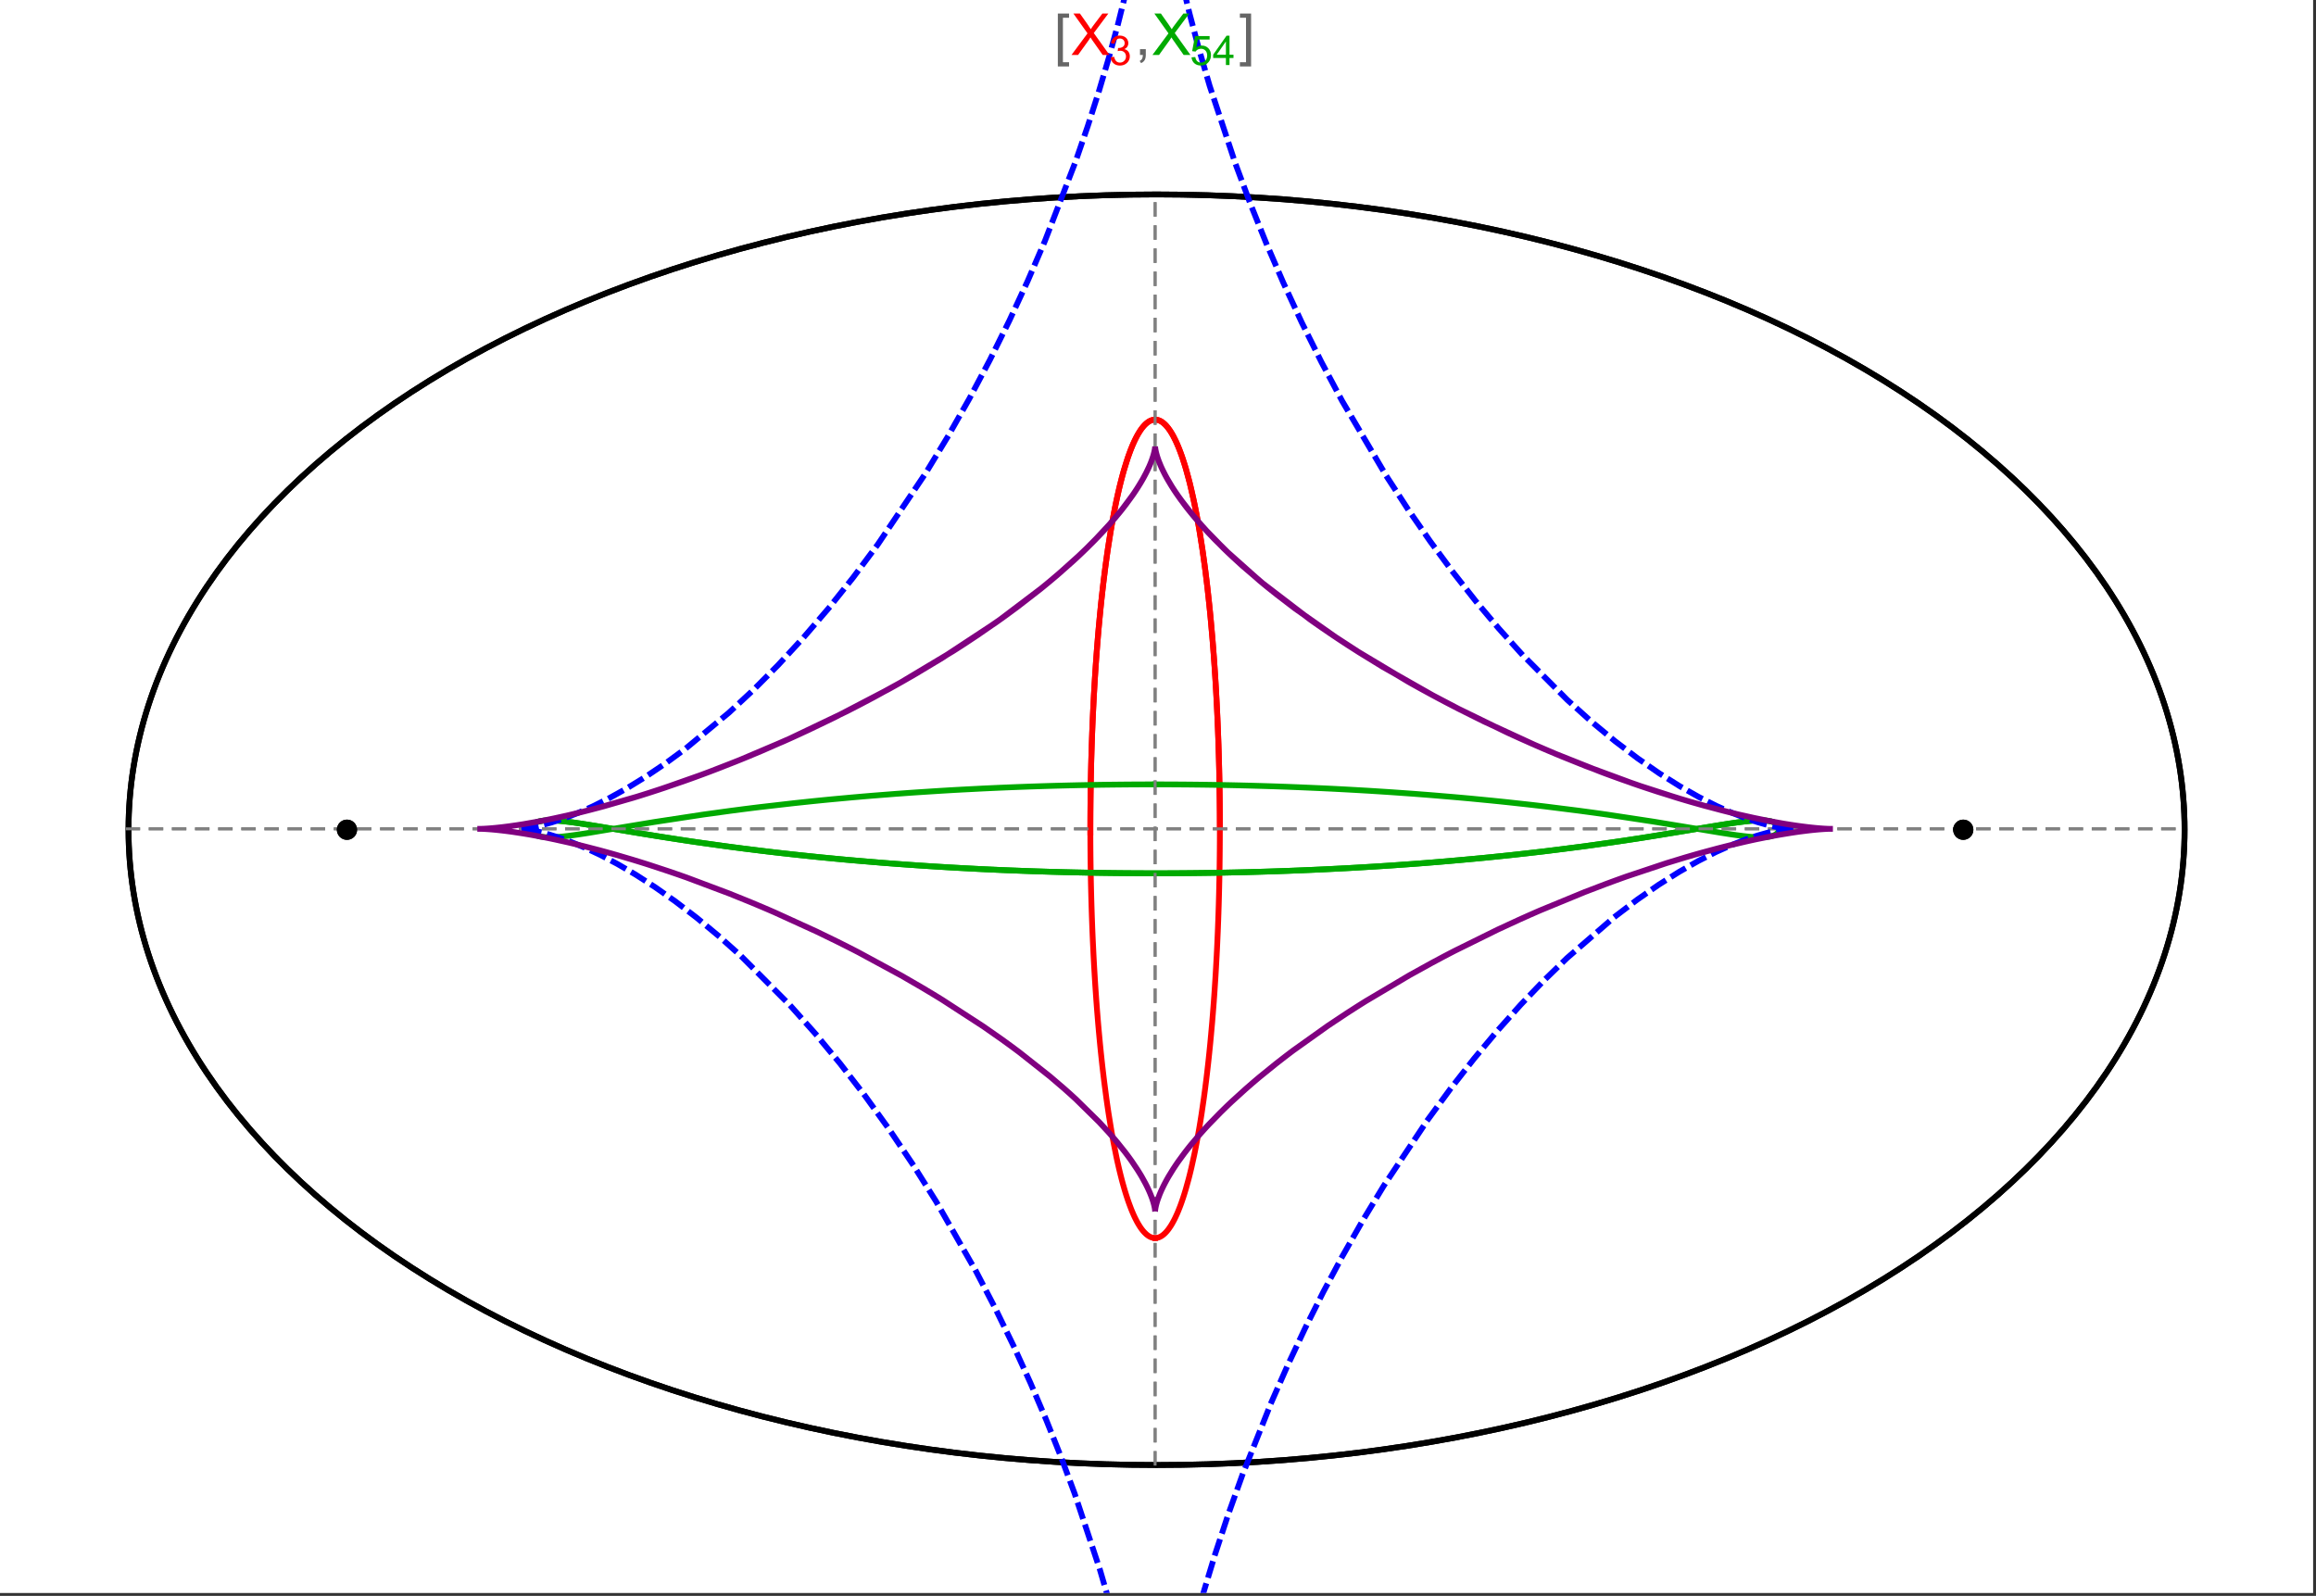 <?xml version="1.0" encoding="UTF-8"?>
<svg xmlns="http://www.w3.org/2000/svg" xmlns:xlink="http://www.w3.org/1999/xlink" width="801pt" height="552pt" viewBox="0 0 801 552" version="1.1">
<rect x="0" y="0" width="801" height="552" fill="#333333" stroke="none"/>
<defs>
<g>
<symbol overflow="visible" id="glyph0-0">
<path style="stroke:none;" d="M 1.25 0 L 1.25 -15.996 L 8.75 -15.996 L 8.75 0 Z M 2.5 -1.25 L 7.5 -1.25 L 7.5 -14.746 L 2.5 -14.746 Z "/>
</symbol>
<symbol overflow="visible" id="glyph0-1">
<path style="stroke:none;" d="M 5.242 3.984 L 1.359 3.984 L 1.359 -14.316 L 5.242 -14.316 L 5.242 -12.859 L 3.117 -12.859 L 3.117 2.52 L 5.242 2.52 Z "/>
</symbol>
<symbol overflow="visible" id="glyph0-2">
<path style="stroke:none;" d="M 4.199 3.984 L 0.32 3.984 L 0.32 2.52 L 2.441 2.52 L 2.441 -12.859 L 0.32 -12.859 L 0.32 -14.316 L 4.199 -14.316 Z "/>
</symbol>
<symbol overflow="visible" id="glyph1-0">
<path style="stroke:none;" d="M 2.5 0 L 2.5 -12.5 L 12.5 -12.5 L 12.5 0 Z M 2.812 -0.312 L 12.188 -0.312 L 12.188 -12.188 L 2.812 -12.188 Z "/>
</symbol>
<symbol overflow="visible" id="glyph1-1">
<path style="stroke:none;" d="M 0.086 0 L 5.625 -7.461 L 0.742 -14.316 L 3 -14.316 L 5.594 -10.645 C 6.133 -9.879 6.52 -9.293 6.75 -8.887 C 7.066 -9.406 7.441 -9.949 7.883 -10.516 L 10.762 -14.316 L 12.82 -14.316 L 7.793 -7.57 L 13.211 0 L 10.867 0 L 7.266 -5.109 C 7.062 -5.398 6.852 -5.715 6.641 -6.062 C 6.32 -5.539 6.094 -5.184 5.957 -4.992 L 2.363 0 Z "/>
</symbol>
<symbol overflow="visible" id="glyph1-2">
<path style="stroke:none;" d="M 1.777 0 L 1.777 -2 L 3.781 -2 L 3.781 0 C 3.777 0.734 3.648 1.328 3.391 1.781 C 3.129 2.234 2.715 2.582 2.148 2.832 L 1.66 2.078 C 2.027 1.914 2.301 1.676 2.48 1.363 C 2.652 1.047 2.75 0.594 2.773 0 Z "/>
</symbol>
<symbol overflow="visible" id="glyph2-0">
<path style="stroke:none;" d="M 1.773 0 L 1.773 -8.875 L 8.875 -8.875 L 8.875 0 Z M 1.996 -0.223 L 8.652 -0.223 L 8.652 -8.652 L 1.996 -8.652 Z "/>
</symbol>
<symbol overflow="visible" id="glyph2-1">
<path style="stroke:none;" d="M 0.598 -2.684 L 1.844 -2.848 C 1.984 -2.141 2.227 -1.629 2.574 -1.32 C 2.918 -1.004 3.34 -0.848 3.836 -0.852 C 4.418 -0.848 4.914 -1.051 5.32 -1.461 C 5.727 -1.867 5.93 -2.371 5.93 -2.973 C 5.93 -3.543 5.742 -4.016 5.367 -4.391 C 4.992 -4.758 4.516 -4.945 3.938 -4.949 C 3.703 -4.945 3.41 -4.898 3.059 -4.812 L 3.195 -5.906 C 3.273 -5.898 3.344 -5.895 3.398 -5.895 C 3.93 -5.895 4.406 -6.031 4.832 -6.309 C 5.254 -6.586 5.465 -7.016 5.469 -7.594 C 5.465 -8.047 5.312 -8.422 5.004 -8.727 C 4.695 -9.023 4.293 -9.176 3.805 -9.18 C 3.316 -9.176 2.914 -9.023 2.594 -8.723 C 2.27 -8.414 2.062 -7.957 1.969 -7.348 L 0.723 -7.57 C 0.871 -8.406 1.219 -9.055 1.758 -9.516 C 2.297 -9.977 2.969 -10.207 3.777 -10.207 C 4.328 -10.207 4.84 -10.086 5.309 -9.848 C 5.777 -9.609 6.133 -9.285 6.383 -8.875 C 6.625 -8.461 6.75 -8.023 6.754 -7.562 C 6.75 -7.121 6.633 -6.723 6.398 -6.363 C 6.164 -6.004 5.812 -5.715 5.352 -5.504 C 5.949 -5.363 6.418 -5.078 6.754 -4.641 C 7.086 -4.203 7.254 -3.656 7.254 -3.004 C 7.254 -2.113 6.93 -1.359 6.281 -0.746 C 5.633 -0.129 4.812 0.176 3.828 0.18 C 2.93 0.176 2.191 -0.086 1.605 -0.617 C 1.016 -1.145 0.68 -1.836 0.598 -2.684 Z "/>
</symbol>
<symbol overflow="visible" id="glyph2-2">
<path style="stroke:none;" d="M 0.59 -2.664 L 1.898 -2.773 C 1.996 -2.133 2.219 -1.652 2.574 -1.332 C 2.926 -1.008 3.355 -0.848 3.855 -0.852 C 4.457 -0.848 4.965 -1.074 5.379 -1.531 C 5.793 -1.98 6 -2.582 6.004 -3.336 C 6 -4.043 5.801 -4.605 5.402 -5.02 C 5.004 -5.43 4.48 -5.637 3.836 -5.637 C 3.43 -5.637 3.066 -5.543 2.746 -5.363 C 2.422 -5.176 2.168 -4.941 1.984 -4.652 L 0.812 -4.805 L 1.797 -10.027 L 6.852 -10.027 L 6.852 -8.832 L 2.793 -8.832 L 2.246 -6.102 C 2.852 -6.523 3.492 -6.738 4.168 -6.738 C 5.051 -6.738 5.801 -6.43 6.41 -5.816 C 7.02 -5.199 7.324 -4.41 7.328 -3.445 C 7.324 -2.523 7.055 -1.727 6.523 -1.062 C 5.867 -0.238 4.98 0.168 3.855 0.172 C 2.93 0.168 2.172 -0.086 1.59 -0.602 C 1.004 -1.117 0.672 -1.805 0.59 -2.664 Z "/>
</symbol>
<symbol overflow="visible" id="glyph2-3">
<path style="stroke:none;" d="M 4.59 0 L 4.59 -2.434 L 0.18 -2.434 L 0.18 -3.578 L 4.82 -10.164 L 5.836 -10.164 L 5.836 -3.578 L 7.211 -3.578 L 7.211 -2.434 L 5.836 -2.434 L 5.836 0 Z M 4.59 -3.578 L 4.59 -8.16 L 1.406 -3.578 Z "/>
</symbol>
</g>
<clipPath id="clip1">
  <path d="M 170 0 L 629 0 L 629 551 L 170 551 Z "/>
</clipPath>
</defs>
<g id="surface1748">
<path style="fill-rule:nonzero;fill:rgb(99.998%,99.998%,99.998%);fill-opacity:1;stroke-width:0.03;stroke-linecap:butt;stroke-linejoin:miter;stroke:rgb(99.998%,99.998%,99.998%);stroke-opacity:1;stroke-miterlimit:10;" d="M 74 564 L 874 564 L 874 13 L 74 13 Z " transform="matrix(1,0,0,1,-74,-13)"/>
<path style="fill:none;stroke-width:2;stroke-linecap:square;stroke-linejoin:miter;stroke:rgb(0%,0%,0%);stroke-opacity:1;stroke-miterlimit:3.25;" d="M 829.551 300 C 829.551 241.719 792.09 185.828 725.414 144.617 C 658.734 103.41 568.297 80.258 474 80.258 C 379.703 80.258 289.266 103.41 222.586 144.617 C 155.91 185.828 118.449 241.719 118.449 300 C 118.449 358.281 155.91 414.172 222.586 455.383 C 289.266 496.59 379.703 519.742 474 519.742 C 568.297 519.742 658.734 496.59 725.414 455.383 C 792.09 414.172 829.551 358.281 829.551 300 Z " transform="matrix(1,0,0,1,-74,-13)"/>
<path style="fill:none;stroke-width:1;stroke-linecap:square;stroke-linejoin:miter;stroke:rgb(50%,50%,50%);stroke-opacity:1;stroke-dasharray:4,4;stroke-miterlimit:3.25;" d="M 117.949 299.691 L 829.051 299.691 " transform="matrix(1,0,0,1,-74,-13)"/>
<path style="fill:none;stroke-width:1;stroke-linecap:square;stroke-linejoin:miter;stroke:rgb(50%,50%,50%);stroke-opacity:1;stroke-dasharray:4,4;stroke-miterlimit:3.25;" d="M 473.5 519.434 L 473.5 79.949 " transform="matrix(1,0,0,1,-74,-13)"/>
<path style="fill:none;stroke-width:2;stroke-linecap:square;stroke-linejoin:miter;stroke:rgb(99.998%,0%,0%);stroke-opacity:1;stroke-miterlimit:3.25;" d="M 495.895 298.445 L 495.887 296.039 L 495.883 294.84 L 495.875 293.641 L 495.863 292.438 L 495.855 291.238 L 495.844 290.043 L 495.828 288.844 L 495.797 286.453 L 495.758 284.062 L 495.734 282.871 L 495.711 281.684 L 495.66 279.309 L 495.633 278.125 L 495.602 276.941 L 495.539 274.586 L 495.469 272.234 L 495.391 269.898 L 495.352 268.734 L 495.309 267.57 L 495.223 265.258 L 495.027 260.664 L 494.918 258.391 L 494.809 256.133 L 494.566 251.664 L 494.5 250.559 L 494.438 249.457 L 494.301 247.266 L 494.016 242.941 L 493.941 241.875 L 493.863 240.809 L 493.707 238.699 L 493.383 234.543 L 492.668 226.508 L 492.566 225.449 L 492.461 224.395 L 492.25 222.316 L 491.816 218.242 L 491.703 217.246 L 491.59 216.254 L 491.359 214.297 L 490.887 210.48 L 490.766 209.547 L 490.645 208.621 L 490.395 206.797 L 489.891 203.246 L 488.84 196.562 L 488.703 195.766 L 488.566 194.98 L 488.293 193.43 L 487.738 190.441 L 487.598 189.715 L 487.457 189 L 487.172 187.594 L 486.598 184.887 L 486.453 184.23 L 486.309 183.586 L 486.016 182.324 L 485.43 179.898 L 484.234 175.477 L 484.098 174.996 L 483.957 174.523 L 483.676 173.602 L 483.109 171.844 L 482.969 171.422 L 482.828 171.008 L 482.543 170.203 L 481.977 168.68 L 481.836 168.316 L 481.691 167.961 L 481.41 167.27 L 480.84 165.973 L 480.699 165.664 L 480.559 165.363 L 480.273 164.781 L 479.711 163.699 L 479.566 163.445 L 479.426 163.199 L 479.145 162.723 L 479.004 162.496 L 478.867 162.273 L 478.586 161.848 L 478.445 161.645 L 478.305 161.449 L 478.027 161.074 L 477.473 160.395 L 477.336 160.242 L 477.195 160.09 L 476.922 159.812 L 476.785 159.68 L 476.648 159.555 L 476.375 159.32 L 476.238 159.211 L 476.102 159.109 L 475.969 159.012 L 475.832 158.918 L 475.699 158.832 L 475.562 158.754 L 475.297 158.605 L 475.164 158.543 L 475.035 158.48 L 474.902 158.43 L 474.773 158.379 L 474.645 158.336 L 474.516 158.297 L 474.387 158.262 L 474.258 158.23 L 474 158.184 L 473.871 158.168 L 473.746 158.16 L 473.617 158.152 L 473.492 158.148 L 473.363 158.152 L 473.238 158.16 L 473.113 158.172 L 472.988 158.188 L 472.863 158.207 L 472.738 158.23 L 472.613 158.262 L 472.492 158.293 L 472.367 158.332 L 472.246 158.371 L 472.121 158.418 L 472 158.469 L 471.758 158.578 L 471.637 158.641 L 471.516 158.707 L 471.277 158.852 L 471.156 158.926 L 471.039 159.008 L 470.801 159.184 L 470.684 159.273 L 470.566 159.371 L 470.332 159.574 L 470.215 159.68 L 470.102 159.789 L 469.871 160.02 L 469.418 160.523 L 469.305 160.656 L 469.191 160.793 L 468.969 161.078 L 468.527 161.684 L 468.309 162.004 L 468.094 162.34 L 467.664 163.039 L 467.551 163.234 L 467.438 163.438 L 467.211 163.848 L 466.762 164.707 L 466.652 164.93 L 466.543 165.156 L 466.324 165.613 L 465.895 166.566 L 465.785 166.812 L 465.68 167.059 L 465.469 167.562 L 465.055 168.598 L 464.254 170.785 L 464.152 171.066 L 464.055 171.352 L 463.863 171.93 L 463.48 173.109 L 462.742 175.559 L 462.648 175.871 L 462.559 176.188 L 462.383 176.824 L 462.031 178.117 L 461.355 180.777 L 461.199 181.41 L 461.047 182.051 L 460.75 183.34 L 460.168 185.969 L 460.027 186.633 L 459.887 187.305 L 459.613 188.652 L 459.082 191.395 L 459.016 191.738 L 458.953 192.086 L 458.824 192.777 L 458.574 194.176 L 458.09 197 L 457.184 202.738 L 457.125 203.129 L 457.07 203.52 L 456.953 204.309 L 456.73 205.887 L 456.301 209.055 L 455.504 215.441 L 455.457 215.84 L 455.414 216.242 L 455.32 217.043 L 455.141 218.645 L 454.797 221.852 L 454.168 228.266 L 454.129 228.656 L 454.094 229.051 L 454.023 229.836 L 453.883 231.402 L 453.621 234.535 L 453.586 234.926 L 453.492 236.098 L 453.371 237.656 L 453.141 240.766 L 453.109 241.152 L 453.027 242.312 L 452.922 243.859 L 452.719 246.938 L 452.355 253.039 L 452.336 253.395 L 452.32 253.746 L 452.281 254.453 L 452.207 255.859 L 452.066 258.66 L 452.051 259.012 L 452.035 259.359 L 452 260.055 L 451.938 261.445 L 451.82 264.211 L 451.809 264.555 L 451.793 264.898 L 451.766 265.586 L 451.715 266.953 L 451.613 269.68 L 451.605 270.016 L 451.594 270.355 L 451.57 271.031 L 451.527 272.383 L 451.449 275.062 L 451.426 275.789 L 451.41 276.508 L 451.371 277.949 L 451.363 278.305 L 451.355 278.664 L 451.336 279.379 L 451.305 280.805 L 451.297 281.16 L 451.293 281.516 L 451.277 282.227 L 451.25 283.637 L 451.246 283.992 L 451.238 284.344 L 451.227 285.043 L 451.203 286.445 L 451.195 287.141 L 451.184 287.836 L 451.176 288.531 L 451.168 289.223 L 451.164 289.57 L 451.145 291.289 L 451.141 291.977 L 451.137 292.316 L 451.133 292.66 L 451.129 293.34 L 451.125 293.684 L 451.125 294.023 L 451.121 294.699 L 451.117 295.039 L 451.117 295.379 L 451.113 295.715 L 451.113 296.391 L 451.109 296.727 L 451.109 298.023 L 451.105 298.336 L 451.105 301.133 L 451.109 301.441 L 451.109 302.672 L 451.113 302.977 L 451.113 303.59 L 451.117 303.895 L 451.117 304.199 L 451.121 304.812 L 451.121 305.113 L 451.125 305.418 L 451.129 306.023 L 451.129 306.328 L 451.133 306.629 L 451.137 307.234 L 451.145 307.836 L 451.148 308.438 L 451.16 309.633 L 451.164 309.93 L 451.168 310.23 L 451.176 310.824 L 451.191 312.008 L 451.195 312.305 L 451.199 312.598 L 451.207 313.188 L 451.227 314.359 L 451.27 316.688 L 451.273 316.969 L 451.277 317.254 L 451.289 317.82 L 451.312 318.945 L 451.367 321.18 L 451.371 321.461 L 451.379 321.738 L 451.395 322.289 L 451.422 323.395 L 451.484 325.586 L 451.492 325.855 L 451.5 326.129 L 451.516 326.672 L 451.551 327.754 L 451.621 329.898 L 451.777 334.121 L 451.789 334.402 L 451.801 334.688 L 451.871 336.375 L 451.969 338.602 L 452.18 342.977 L 452.191 343.246 L 452.207 343.516 L 452.234 344.055 L 452.293 345.125 L 452.406 347.25 L 452.656 351.418 L 452.672 351.66 L 452.684 351.898 L 452.777 353.328 L 452.902 355.215 L 453.16 358.926 L 453.18 359.156 L 453.195 359.383 L 453.23 359.84 L 453.297 360.746 L 453.434 362.547 L 453.723 366.082 L 453.742 366.316 L 453.762 366.555 L 453.801 367.023 L 453.883 367.961 L 454.047 369.816 L 454.387 373.449 L 454.41 373.672 L 454.43 373.895 L 454.473 374.34 L 454.562 375.227 L 454.738 376.98 L 455.105 380.414 L 455.152 380.828 L 455.195 381.242 L 455.289 382.062 L 455.477 383.688 L 455.859 386.867 L 456.652 392.945 L 456.676 393.117 L 456.699 393.285 L 456.75 393.629 L 456.844 394.309 L 457.039 395.652 L 457.43 398.277 L 458.242 403.289 L 458.297 403.617 L 458.352 403.941 L 458.465 404.594 L 458.691 405.871 L 459.152 408.363 L 460.094 413.07 L 460.121 413.199 L 460.148 413.332 L 460.207 413.594 L 460.316 414.113 L 460.543 415.137 L 461 417.125 L 461.027 417.25 L 461.055 417.371 L 461.113 417.613 L 461.23 418.09 L 461.461 419.035 L 461.926 420.867 L 461.957 420.988 L 461.988 421.105 L 462.055 421.348 L 462.18 421.824 L 462.438 422.758 L 462.953 424.559 L 462.988 424.668 L 463.02 424.777 L 463.086 424.992 L 463.215 425.422 L 463.477 426.266 L 464.004 427.879 L 464.035 427.973 L 464.07 428.07 L 464.133 428.262 L 464.266 428.637 L 464.527 429.371 L 465.055 430.777 L 465.086 430.863 L 465.121 430.945 L 465.184 431.117 L 465.316 431.445 L 465.582 432.094 L 466.117 433.32 L 466.148 433.391 L 466.18 433.457 L 466.242 433.594 L 466.367 433.863 L 466.621 434.387 L 467.125 435.375 L 467.25 435.609 L 467.379 435.84 L 467.633 436.285 L 468.141 437.117 L 468.211 437.227 L 468.277 437.332 L 468.418 437.539 L 468.695 437.938 L 468.766 438.031 L 468.832 438.125 L 468.973 438.309 L 469.25 438.664 L 469.285 438.703 L 469.32 438.746 L 469.531 438.992 L 469.809 439.297 L 470.371 439.844 L 470.402 439.875 L 470.438 439.902 L 470.504 439.957 L 470.633 440.066 L 470.895 440.273 L 470.93 440.297 L 470.961 440.32 L 471.027 440.367 L 471.16 440.457 L 471.422 440.621 L 471.453 440.641 L 471.488 440.66 L 471.555 440.695 L 471.684 440.766 L 471.719 440.785 L 471.75 440.801 L 471.816 440.832 L 471.949 440.891 L 471.98 440.906 L 472.016 440.922 L 472.078 440.949 L 472.211 441 L 472.246 441.012 L 472.277 441.023 L 472.344 441.043 L 472.477 441.086 L 472.539 441.102 L 472.605 441.121 L 472.668 441.137 L 472.734 441.148 L 472.797 441.164 L 472.863 441.176 L 472.895 441.18 L 472.926 441.188 L 472.992 441.195 L 473.023 441.199 L 473.059 441.207 L 473.09 441.211 L 473.121 441.211 L 473.152 441.215 L 473.188 441.219 L 473.219 441.223 L 473.25 441.223 L 473.285 441.227 L 473.316 441.227 L 473.348 441.23 L 473.445 441.23 L 473.477 441.234 L 473.5 441.234 " transform="matrix(1,0,0,1,-74,-13)"/>
<path style="fill:none;stroke-width:2;stroke-linecap:square;stroke-linejoin:miter;stroke:rgb(99.998%,0%,0%);stroke-opacity:1;stroke-miterlimit:3.25;" d="M 473.566 441.23 L 473.672 441.23 L 473.703 441.227 L 473.734 441.227 L 473.77 441.223 L 473.801 441.219 L 473.832 441.219 L 473.867 441.215 L 473.961 441.203 L 474.027 441.195 L 474.059 441.188 L 474.09 441.184 L 474.156 441.172 L 474.188 441.164 L 474.223 441.16 L 474.316 441.137 L 474.352 441.129 L 474.414 441.113 L 474.543 441.078 L 474.578 441.066 L 474.613 441.059 L 474.684 441.035 L 474.824 440.984 L 474.859 440.973 L 474.895 440.957 L 474.965 440.93 L 475.176 440.836 L 475.387 440.73 L 475.664 440.57 L 475.699 440.547 L 475.734 440.527 L 475.945 440.387 L 476.223 440.184 L 476.293 440.129 L 476.504 439.953 L 476.781 439.703 L 476.812 439.676 L 476.848 439.645 L 476.91 439.582 L 477.043 439.453 L 477.301 439.18 L 477.332 439.145 L 477.367 439.109 L 477.43 439.035 L 477.559 438.887 L 477.816 438.578 L 477.852 438.535 L 477.883 438.496 L 477.945 438.414 L 478.078 438.246 L 478.332 437.895 L 478.848 437.137 L 478.988 436.918 L 479.125 436.695 L 479.402 436.227 L 479.953 435.227 L 480.023 435.094 L 480.09 434.961 L 480.23 434.691 L 480.504 434.133 L 481.047 432.949 L 481.082 432.875 L 481.113 432.801 L 481.18 432.645 L 481.312 432.336 L 481.578 431.699 L 482.109 430.359 L 482.172 430.188 L 482.238 430.012 L 482.371 429.656 L 482.633 428.93 L 483.152 427.414 L 483.18 427.324 L 483.211 427.23 L 483.273 427.047 L 483.391 426.676 L 483.633 425.918 L 484.109 424.348 L 485.047 420.969 L 485.078 420.848 L 485.109 420.73 L 485.172 420.488 L 485.297 420 L 485.547 419.008 L 486.043 416.953 L 487.012 412.57 L 487.066 412.305 L 487.121 412.035 L 487.234 411.496 L 487.453 410.398 L 487.891 408.145 L 488.742 403.395 L 488.766 403.246 L 488.793 403.094 L 488.945 402.18 L 489.148 400.949 L 489.547 398.422 L 490.32 393.129 L 490.348 392.945 L 490.371 392.758 L 490.422 392.387 L 490.523 391.641 L 490.727 390.125 L 491.121 387.027 L 491.148 386.828 L 491.172 386.633 L 491.219 386.238 L 491.316 385.441 L 491.508 383.832 L 491.883 380.543 L 491.902 380.348 L 491.926 380.152 L 491.965 379.762 L 492.051 378.973 L 492.219 377.387 L 492.547 374.145 L 492.566 373.938 L 492.586 373.734 L 492.703 372.492 L 492.859 370.816 L 493.164 367.406 L 493.184 367.172 L 493.207 366.938 L 493.246 366.469 L 493.324 365.523 L 493.48 363.613 L 493.781 359.715 L 493.801 359.469 L 493.816 359.219 L 493.852 358.723 L 493.926 357.727 L 494.066 355.715 L 494.332 351.609 L 494.363 351.125 L 494.395 350.637 L 494.453 349.66 L 494.566 347.684 L 494.785 343.668 L 494.801 343.414 L 494.812 343.156 L 494.836 342.648 L 494.891 341.625 L 494.988 339.555 L 495.172 335.352 L 495.184 335.094 L 495.191 334.832 L 495.215 334.309 L 495.254 333.258 L 495.336 331.141 L 495.352 330.609 L 495.371 330.074 L 495.41 329 L 495.477 326.84 L 495.488 326.566 L 495.496 326.297 L 495.512 325.75 L 495.543 324.652 L 495.602 322.445 L 495.617 321.891 L 495.629 321.332 L 495.656 320.215 L 495.707 317.961 L 495.715 317.652 L 495.719 317.344 L 495.73 316.73 L 495.754 315.488 L 495.758 315.18 L 495.766 314.867 L 495.773 314.246 L 495.797 312.992 L 495.801 312.68 L 495.805 312.363 L 495.812 311.734 L 495.828 310.469 L 495.832 310.148 L 495.836 309.832 L 495.844 309.195 L 495.855 307.914 L 495.863 307.273 L 495.867 306.629 L 495.871 306.305 L 495.871 305.984 L 495.875 305.336 L 495.879 305.012 L 495.879 304.688 L 495.883 304.359 L 495.883 304.035 L 495.887 303.711 L 495.887 303.055 L 495.891 302.73 L 495.891 301.414 L 495.895 301.086 L 495.895 298.102 L 495.891 297.77 L 495.891 296.809 L 495.887 296.496 L 495.887 295.871 L 495.883 295.555 L 495.883 294.926 L 495.879 294.609 L 495.879 294.297 L 495.875 293.664 L 495.871 293.348 L 495.871 293.031 L 495.863 292.395 L 495.863 292.078 L 495.859 291.758 L 495.852 291.121 L 495.852 290.801 L 495.832 289.199 L 495.824 288.555 L 495.809 287.262 L 495.805 286.938 L 495.797 286.613 L 495.789 285.965 L 495.766 284.664 L 495.758 284.008 L 495.746 283.352 L 495.719 282.039 L 495.711 281.707 L 495.707 281.379 L 495.691 280.719 L 495.664 279.391 L 495.598 276.723 L 495.586 276.359 L 495.578 275.996 L 495.559 275.27 L 495.516 273.805 L 495.426 270.863 L 495.414 270.492 L 495.398 270.125 L 495.375 269.383 L 495.32 267.895 L 495.207 264.902 L 495.176 264.152 L 495.145 263.398 L 495.082 261.887 L 494.941 258.848 L 494.625 252.703 L 494.602 252.324 L 494.582 251.945 L 494.539 251.184 L 494.449 249.656 L 494.258 246.594 L 494.234 246.207 L 494.207 245.824 L 494.16 245.055 L 494.055 243.512 L 493.836 240.414 L 493.809 240.023 L 493.777 239.637 L 493.719 238.859 L 493.602 237.301 L 493.352 234.18 L 492.801 227.902 L 492.52 224.965 L 492.223 222.023 L 491.578 216.148 L 491.406 214.68 L 491.227 213.215 L 490.863 210.293 L 490.07 204.48 L 490.016 204.09 L 489.957 203.699 L 489.844 202.918 L 489.609 201.363 L 489.121 198.273 L 488.996 197.508 L 488.867 196.742 L 488.609 195.219 L 488.07 192.207 L 488 191.836 L 487.934 191.461 L 487.793 190.719 L 487.504 189.246 L 486.91 186.34 L 485.637 180.746 L 485.48 180.113 L 485.324 179.488 L 485.004 178.25 L 484.34 175.836 L 484.254 175.543 L 484.172 175.25 L 484 174.668 L 483.648 173.523 L 482.934 171.316 L 482.84 171.051 L 482.75 170.785 L 482.562 170.258 L 482.188 169.23 L 482.09 168.977 L 481.996 168.727 L 481.801 168.234 L 481.41 167.273 L 481.312 167.039 L 481.211 166.809 L 481.012 166.352 L 480.605 165.465 L 479.773 163.816 L 479.668 163.629 L 479.566 163.441 L 479.355 163.074 L 478.93 162.371 L 478.82 162.203 L 478.715 162.039 L 478.496 161.719 L 478.055 161.109 L 477.945 160.965 L 477.832 160.824 L 477.609 160.555 L 477.496 160.422 L 477.383 160.293 L 477.156 160.047 L 477.043 159.93 L 476.926 159.816 L 476.695 159.598 L 476.23 159.203 L 476.109 159.117 L 475.992 159.031 L 475.754 158.871 L 475.637 158.797 L 475.516 158.727 L 475.273 158.594 L 475.156 158.535 L 475.031 158.48 L 474.91 158.43 L 474.789 158.383 L 474.668 158.344 L 474.543 158.305 L 474.422 158.27 L 474.297 158.238 L 474.047 158.191 L 473.922 158.176 L 473.672 158.152 L 473.547 158.148 L 473.422 158.152 L 473.293 158.156 L 473.168 158.164 L 473.039 158.18 L 472.914 158.199 L 472.785 158.223 L 472.656 158.25 L 472.398 158.32 L 472.27 158.363 L 472.129 158.414 L 471.988 158.473 L 471.848 158.535 L 471.703 158.605 L 471.562 158.68 L 471.418 158.762 L 471.133 158.941 L 470.988 159.043 L 470.848 159.148 L 470.559 159.379 L 470.414 159.5 L 470.266 159.633 L 469.977 159.914 L 469.832 160.062 L 469.684 160.219 L 469.391 160.555 L 469.242 160.73 L 469.098 160.914 L 468.801 161.301 L 468.652 161.504 L 468.504 161.715 L 468.207 162.16 L 467.613 163.133 L 467.461 163.391 L 467.312 163.66 L 467.012 164.219 L 466.41 165.426 L 466.262 165.746 L 466.109 166.078 L 465.809 166.758 L 465.207 168.211 L 465.059 168.594 L 464.906 168.984 L 464.605 169.793 L 464.004 171.504 L 462.809 175.324 L 462.668 175.805 L 462.531 176.293 L 462.254 177.289 L 461.703 179.375 L 461.566 179.918 L 461.43 180.465 L 461.16 181.582 L 460.617 183.91 L 460.484 184.508 L 460.352 185.117 L 460.086 186.355 L 459.559 188.926 L 458.527 194.43 L 458.402 195.152 L 458.277 195.883 L 458.027 197.363 L 457.539 200.418 L 457.418 201.199 L 457.297 201.988 L 457.059 203.59 L 456.594 206.879 L 456.477 207.719 L 456.363 208.566 L 456.141 210.285 L 455.699 213.801 L 454.867 221.168 L 454.758 222.23 L 454.648 223.301 L 454.434 225.465 L 454.02 229.883 L 453.918 231.008 L 453.82 232.141 L 453.629 234.426 L 453.262 239.078 L 453.176 240.258 L 453.09 241.445 L 452.922 243.84 L 452.609 248.703 L 452.535 249.93 L 452.465 251.168 L 452.324 253.656 L 452.066 258.691 L 452.008 259.965 L 451.949 261.242 L 451.836 263.805 L 451.785 265.094 L 451.734 266.391 L 451.641 268.988 L 451.594 270.293 L 451.551 271.598 L 451.473 274.227 L 451.434 275.543 L 451.398 276.863 L 451.336 279.512 L 451.305 280.84 L 451.277 282.168 L 451.254 283.5 L 451.207 286.172 L 451.188 287.508 L 451.156 290.188 L 451.145 291.531 L 451.133 292.871 L 451.121 294.215 L 451.117 295.559 L 451.109 296.902 L 451.105 298.25 L 451.105 300.938 " transform="matrix(1,0,0,1,-74,-13)"/>
<path style="fill:none;stroke-width:2;stroke-linecap:square;stroke-linejoin:miter;stroke:rgb(0%,66.666%,0%);stroke-opacity:1;stroke-miterlimit:3.25;" d="M 257.684 299.605 L 257.688 299.523 L 257.711 299.359 L 257.727 299.277 L 257.773 299.113 L 257.801 299.031 L 257.832 298.953 L 257.867 298.871 L 257.906 298.793 L 257.949 298.715 L 257.996 298.637 L 258.047 298.559 L 258.102 298.484 L 258.223 298.332 L 258.289 298.262 L 258.359 298.188 L 258.434 298.117 L 258.512 298.047 L 258.598 297.977 L 258.684 297.91 L 258.875 297.781 L 258.977 297.719 L 259.082 297.656 L 259.191 297.598 L 259.305 297.539 L 259.426 297.48 L 259.551 297.426 L 259.816 297.324 L 259.957 297.273 L 260.102 297.227 L 260.254 297.184 L 260.41 297.141 L 260.574 297.098 L 260.742 297.059 L 260.914 297.023 L 261.094 296.988 L 261.281 296.957 L 261.473 296.926 L 261.668 296.898 L 261.875 296.875 L 262.086 296.852 L 262.301 296.832 L 262.527 296.816 L 262.758 296.801 L 262.996 296.789 L 263.242 296.777 L 263.496 296.77 L 263.754 296.766 L 264.297 296.766 L 264.582 296.77 L 264.875 296.777 L 265.172 296.789 L 265.48 296.801 L 265.797 296.816 L 266.121 296.836 L 266.457 296.855 L 266.801 296.879 L 267.152 296.906 L 267.512 296.938 L 267.914 296.973 L 268.328 297.016 L 269.191 297.105 L 269.641 297.156 L 270.105 297.211 L 271.066 297.328 L 271.562 297.395 L 272.078 297.465 L 273.145 297.613 L 275.445 297.953 L 276.055 298.047 L 276.684 298.145 L 277.98 298.352 L 280.77 298.809 L 287.156 299.879 L 288.035 300.027 L 288.934 300.176 L 290.781 300.488 L 294.715 301.145 L 303.535 302.57 L 304.73 302.758 L 305.945 302.945 L 308.441 303.332 L 313.684 304.117 L 325.191 305.73 L 326.621 305.922 L 328.07 306.113 L 331.023 306.496 L 337.148 307.258 L 338.723 307.445 L 340.316 307.637 L 343.551 308.012 L 350.227 308.75 L 351.938 308.93 L 353.664 309.113 L 357.164 309.469 L 364.34 310.16 L 366.172 310.332 L 368.02 310.496 L 371.75 310.824 L 379.363 311.453 L 381.297 311.602 L 383.242 311.75 L 387.168 312.039 L 395.133 312.582 L 397.148 312.711 L 399.172 312.836 L 403.242 313.074 L 411.469 313.52 L 413.539 313.621 L 415.613 313.723 L 419.781 313.91 L 421.871 314 L 423.965 314.082 L 428.16 314.242 L 430.262 314.32 L 432.363 314.391 L 436.574 314.523 L 440.785 314.641 L 445 314.742 L 449.125 314.828 L 451.184 314.867 L 453.242 314.902 L 455.301 314.934 L 457.355 314.961 L 459.402 314.988 L 461.453 315.008 L 463.496 315.027 L 465.535 315.039 L 467.566 315.051 L 469.598 315.059 L 471.625 315.062 L 473.641 315.066 L 475.656 315.062 L 477.664 315.059 L 479.664 315.051 L 481.66 315.039 L 483.648 315.023 L 485.629 315.008 L 487.602 314.984 L 489.566 314.961 L 491.523 314.938 L 493.473 314.906 L 495.41 314.875 L 497.344 314.84 L 499.266 314.801 L 501.18 314.762 L 503.082 314.719 L 504.977 314.672 L 508.734 314.57 L 510.598 314.516 L 512.449 314.461 L 516.125 314.34 L 517.945 314.277 L 519.754 314.211 L 523.336 314.07 L 525.109 314 L 526.875 313.926 L 530.363 313.77 L 537.195 313.434 L 538.871 313.348 L 540.535 313.258 L 543.824 313.07 L 550.25 312.684 L 551.824 312.586 L 553.383 312.484 L 556.465 312.277 L 562.469 311.848 L 564.059 311.727 L 565.633 311.609 L 568.738 311.363 L 574.758 310.867 L 586.055 309.84 L 587.398 309.711 L 588.727 309.578 L 591.34 309.316 L 596.387 308.789 L 605.793 307.738 L 606.906 307.609 L 608.008 307.48 L 610.168 307.219 L 614.328 306.703 L 622.051 305.699 L 635.293 303.824 L 635.98 303.719 L 636.664 303.617 L 638 303.414 L 640.578 303.02 L 645.359 302.27 L 653.594 300.926 L 654.055 300.852 L 654.508 300.773 L 655.402 300.625 L 657.121 300.336 L 660.312 299.801 L 665.801 298.879 L 666.133 298.824 L 666.461 298.77 L 667.105 298.664 L 668.34 298.461 L 670.613 298.098 L 670.883 298.059 L 671.148 298.016 L 671.664 297.938 L 672.656 297.789 L 674.488 297.523 L 674.703 297.492 L 674.914 297.465 L 675.332 297.41 L 676.133 297.305 L 676.516 297.258 L 676.891 297.211 L 677.609 297.125 L 677.781 297.105 L 677.953 297.09 L 678.289 297.055 L 678.934 296.988 L 679.09 296.973 L 679.242 296.961 L 679.543 296.934 L 680.125 296.887 L 680.262 296.875 L 680.398 296.867 L 680.664 296.848 L 680.797 296.84 L 680.926 296.832 L 681.301 296.809 L 681.543 296.801 L 681.664 296.793 L 681.898 296.785 L 682.125 296.777 L 682.234 296.773 L 682.348 296.773 L 682.457 296.77 L 682.562 296.77 L 682.668 296.766 L 683.277 296.766 L 683.371 296.77 L 683.469 296.77 L 683.562 296.773 L 683.656 296.773 L 683.746 296.777 L 683.84 296.781 L 683.926 296.785 L 684.016 296.789 L 684.273 296.801 L 684.441 296.812 L 684.52 296.82 L 684.602 296.824 L 684.758 296.836 L 684.914 296.852 L 685.137 296.875 L 685.207 296.883 L 685.352 296.902 L 685.422 296.91 L 685.488 296.922 L 685.625 296.941 L 685.691 296.953 L 685.754 296.961 L 685.883 296.984 L 686.129 297.031 L 686.238 297.055 L 686.344 297.078 L 686.551 297.129 L 686.602 297.141 L 686.648 297.156 L 686.746 297.184 L 686.934 297.238 L 686.977 297.254 L 687.023 297.27 L 687.109 297.297 L 687.277 297.359 L 687.434 297.422 L 687.586 297.488 L 687.656 297.52 L 687.727 297.555 L 687.859 297.625 L 687.895 297.641 L 687.926 297.66 L 687.988 297.695 L 688.109 297.77 L 688.137 297.789 L 688.164 297.805 L 688.219 297.844 L 688.328 297.918 L 688.52 298.074 L 688.543 298.098 L 688.566 298.117 L 688.613 298.16 L 688.699 298.25 L 688.723 298.27 L 688.742 298.293 L 688.781 298.336 L 688.855 298.426 L 688.875 298.449 L 688.891 298.473 L 688.926 298.516 L 688.988 298.609 L 689 298.633 L 689.016 298.652 L 689.043 298.699 L 689.094 298.793 L 689.117 298.84 L 689.141 298.883 L 689.148 298.906 L 689.16 298.93 L 689.18 298.977 L 689.195 299.023 L 689.215 299.07 L 689.23 299.117 L 689.242 299.164 L 689.25 299.188 L 689.254 299.211 L 689.266 299.254 L 689.273 299.277 L 689.309 299.488 L 689.309 299.512 L 689.312 299.535 L 689.312 299.555 L 689.316 299.578 L 689.316 299.789 L 689.312 299.812 L 689.312 299.855 L 689.309 299.875 L 689.309 299.895 L 689.305 299.918 L 689.301 299.938 L 689.301 299.961 L 689.293 300 L 689.285 300.043 L 689.281 300.062 L 689.277 300.086 L 689.266 300.125 L 689.262 300.148 L 689.258 300.168 L 689.246 300.207 L 689.238 300.23 L 689.234 300.25 L 689.223 300.289 L 689.215 300.309 L 689.207 300.332 L 689.16 300.449 L 689.125 300.527 L 689.113 300.547 L 689.105 300.566 L 689.086 300.605 L 689.043 300.684 L 688.996 300.762 L 688.945 300.836 L 688.934 300.852 L 688.922 300.871 L 688.895 300.906 L 688.836 300.98 L 688.824 300.996 L 688.809 301.016 L 688.777 301.051 L 688.715 301.117 L 688.699 301.137 L 688.582 301.254 L 688.43 301.383 L 688.352 301.445 L 688.27 301.508 L 688.246 301.52 L 688.227 301.535 L 688.18 301.566 L 688.09 301.625 L 688.066 301.641 L 688.043 301.652 L 687.996 301.68 L 687.898 301.738 L 687.695 301.844 L 687.664 301.859 L 687.637 301.871 L 687.578 301.898 L 687.453 301.953 L 687.422 301.965 L 687.391 301.98 L 687.328 302.004 L 687.195 302.055 L 687.164 302.066 L 687.129 302.078 L 687.062 302.102 L 686.922 302.148 L 686.629 302.234 L 686.59 302.242 L 686.551 302.254 L 686.316 302.312 L 686.273 302.32 L 686.234 302.328 L 686.152 302.348 L 685.984 302.379 L 685.898 302.395 L 685.629 302.441 L 685.586 302.449 L 685.539 302.453 L 685.445 302.469 L 685.258 302.492 L 685.215 302.496 L 685.168 302.504 L 685.078 302.512 L 685.031 302.52 L 684.891 302.531 L 684.844 302.539 L 684.797 302.543 L 684.504 302.566 L 684.457 302.57 L 684.406 302.574 L 684.305 302.578 L 684.203 302.586 L 684.102 302.59 L 684.047 302.594 L 683.996 302.594 L 683.941 302.598 L 683.891 302.602 L 683.836 302.602 L 683.781 302.605 L 683.676 302.605 L 683.621 302.609 L 683.566 302.609 L 683.512 302.613 L 683.344 302.613 L 683.285 302.617 L 682.641 302.617 L 682.582 302.613 L 682.398 302.613 L 682.336 302.609 L 682.211 302.609 L 682.148 302.605 L 682.02 302.602 L 681.957 302.602 L 681.891 302.598 L 681.762 302.594 L 681.621 302.586 L 681.477 302.582 L 681.328 302.574 L 681.184 302.566 L 681.109 302.562 L 681.031 302.559 L 680.883 302.551 L 680.574 302.531 L 680.496 302.523 L 680.418 302.52 L 679.938 302.484 L 679.27 302.426 L 679.188 302.418 L 679.102 302.41 L 678.926 302.395 L 678.574 302.359 L 677.844 302.281 L 676.289 302.098 L 676.188 302.086 L 676.09 302.074 L 675.887 302.047 L 675.473 301.992 L 674.625 301.879 L 672.82 301.621 L 668.754 300.988 L 659.332 299.418 L 645.949 297.207 L 630.016 294.789 L 629.715 294.746 L 629.41 294.703 L 628.805 294.617 L 627.578 294.441 L 625.074 294.094 L 619.859 293.391 L 608.586 291.973 L 607.859 291.887 L 607.125 291.801 L 605.648 291.625 L 602.641 291.281 L 596.422 290.598 L 595.625 290.512 L 594.824 290.426 L 593.211 290.258 L 589.934 289.926 L 583.184 289.27 L 582.781 289.23 L 582.379 289.195 L 581.57 289.121 L 579.945 288.973 L 576.652 288.68 L 569.906 288.113 L 569.047 288.043 L 568.184 287.973 L 566.453 287.84 L 562.949 287.57 L 555.789 287.062 L 555.297 287.027 L 554.805 286.996 L 553.816 286.93 L 551.832 286.801 L 547.82 286.547 L 547.312 286.516 L 546.809 286.484 L 545.793 286.426 L 543.754 286.309 L 539.641 286.078 L 539.125 286.051 L 537.566 285.969 L 535.484 285.859 L 531.277 285.656 L 522.75 285.289 L 522.25 285.27 L 520.738 285.211 L 518.719 285.133 L 514.656 284.992 L 514.148 284.977 L 513.637 284.961 L 512.617 284.93 L 510.57 284.867 L 506.457 284.75 L 505.941 284.738 L 505.426 284.723 L 504.395 284.699 L 502.324 284.648 L 501.805 284.637 L 501.289 284.625 L 500.25 284.602 L 498.172 284.559 L 497.652 284.551 L 497.133 284.539 L 496.09 284.52 L 494.004 284.484 L 493.48 284.477 L 492.961 284.469 L 491.914 284.453 L 489.824 284.422 L 489.309 284.418 L 488.797 284.41 L 487.77 284.398 L 487.254 284.395 L 486.742 284.387 L 485.711 284.375 L 485.199 284.371 L 483.652 284.359 L 483.141 284.355 L 480.562 284.336 L 480.047 284.336 L 479.531 284.332 L 479.02 284.328 L 478.504 284.328 L 477.988 284.324 L 476.957 284.324 L 476.441 284.32 L 475.41 284.32 L 474.891 284.316 L 473.5 284.316 " transform="matrix(1,0,0,1,-74,-13)"/>
<path style="fill:none;stroke-width:2;stroke-linecap:square;stroke-linejoin:miter;stroke:rgb(0%,66.666%,0%);stroke-opacity:1;stroke-miterlimit:3.25;" d="M 472.418 284.316 L 472.312 284.316 L 471.797 284.32 L 470.25 284.32 L 469.734 284.324 L 469.219 284.324 L 468.703 284.328 L 468.188 284.328 L 467.672 284.332 L 467.156 284.332 L 466.641 284.336 L 466.129 284.34 L 465.098 284.344 L 464.066 284.352 L 463.039 284.359 L 462.523 284.367 L 462.008 284.371 L 460.98 284.379 L 460.465 284.387 L 459.949 284.391 L 458.922 284.402 L 456.871 284.426 L 456.312 284.434 L 455.758 284.441 L 454.645 284.457 L 452.422 284.496 L 451.312 284.512 L 450.207 284.535 L 447.992 284.578 L 447.441 284.586 L 446.887 284.598 L 445.785 284.625 L 443.582 284.676 L 439.191 284.785 L 438.098 284.816 L 437.008 284.848 L 434.828 284.914 L 430.492 285.055 L 428.336 285.133 L 426.188 285.211 L 421.918 285.383 L 421.422 285.402 L 420.926 285.426 L 419.938 285.465 L 417.965 285.555 L 414.047 285.734 L 406.324 286.133 L 405.371 286.188 L 404.418 286.238 L 402.523 286.348 L 398.766 286.574 L 391.379 287.051 L 390.887 287.082 L 390.395 287.117 L 389.41 287.184 L 387.457 287.324 L 383.59 287.605 L 376.039 288.199 L 375.574 288.234 L 374.191 288.352 L 372.355 288.504 L 368.738 288.82 L 361.695 289.469 L 361.273 289.512 L 360.852 289.551 L 360.008 289.633 L 358.34 289.797 L 355.043 290.129 L 348.656 290.805 L 336.688 292.18 L 336.355 292.223 L 336.023 292.262 L 335.363 292.344 L 334.055 292.504 L 331.477 292.828 L 326.5 293.477 L 317.242 294.75 L 300.223 297.34 L 287.789 299.398 L 278.383 300.965 L 278.109 301.012 L 277.836 301.055 L 277.297 301.141 L 276.25 301.305 L 274.273 301.605 L 274.156 301.625 L 274.039 301.641 L 273.805 301.676 L 273.344 301.742 L 272.453 301.867 L 270.773 302.09 L 270.586 302.113 L 270.402 302.137 L 270.035 302.18 L 269.328 302.262 L 269.242 302.273 L 269.156 302.281 L 268.984 302.301 L 268.648 302.336 L 267.996 302.402 L 267.84 302.418 L 267.68 302.43 L 267.371 302.457 L 267.293 302.465 L 267.219 302.469 L 267.066 302.48 L 266.77 302.504 L 266.695 302.512 L 266.625 302.516 L 266.48 302.527 L 266.195 302.543 L 266.125 302.547 L 266.055 302.555 L 265.914 302.562 L 265.645 302.574 L 265.496 302.582 L 265.355 302.59 L 265.281 302.59 L 265.211 302.594 L 265.07 302.598 L 265 302.602 L 264.934 302.602 L 264.863 302.605 L 264.797 302.605 L 264.727 302.609 L 264.66 302.609 L 264.594 302.613 L 264.395 302.613 L 264.328 302.617 L 263.758 302.617 L 263.695 302.613 L 263.516 302.613 L 263.453 302.609 L 263.336 302.609 L 263.277 302.605 L 263.219 302.605 L 263.16 302.602 L 263.047 302.598 L 262.988 302.594 L 262.934 302.594 L 262.82 302.586 L 262.711 302.578 L 262.602 302.574 L 262.492 302.566 L 262.387 302.559 L 262.332 302.555 L 262.281 302.547 L 262.18 302.539 L 262.125 302.535 L 262.074 302.531 L 261.977 302.52 L 261.777 302.496 L 261.734 302.492 L 261.688 302.484 L 261.598 302.473 L 261.426 302.449 L 261.383 302.441 L 261.34 302.438 L 261.254 302.422 L 261.09 302.395 L 261.047 302.387 L 261.008 302.379 L 260.926 302.363 L 260.77 302.328 L 260.469 302.258 L 260.434 302.25 L 260.398 302.238 L 260.188 302.18 L 260.152 302.172 L 260.117 302.16 L 260.051 302.141 L 259.918 302.094 L 259.887 302.086 L 259.668 302.004 L 259.434 301.902 L 259.379 301.879 L 259.324 301.852 L 259.219 301.801 L 259.195 301.789 L 259.168 301.773 L 259.117 301.746 L 259.02 301.691 L 258.996 301.676 L 258.973 301.664 L 258.926 301.633 L 258.832 301.574 L 258.66 301.453 L 258.465 301.297 L 258.43 301.262 L 258.359 301.195 L 258.293 301.129 L 258.23 301.059 L 258.113 300.918 L 258.098 300.898 L 258.086 300.879 L 258.055 300.84 L 258.004 300.758 L 257.988 300.738 L 257.977 300.719 L 257.953 300.676 L 257.91 300.594 L 257.887 300.555 L 257.867 300.512 L 257.855 300.488 L 257.848 300.469 L 257.828 300.426 L 257.82 300.406 L 257.812 300.383 L 257.797 300.34 L 257.77 300.254 L 257.762 300.234 L 257.754 300.211 L 257.742 300.168 L 257.738 300.145 L 257.73 300.121 L 257.723 300.078 L 257.719 300.059 L 257.707 299.988 L 257.703 299.969 L 257.695 299.922 L 257.695 299.898 L 257.691 299.879 L 257.688 299.855 L 257.688 299.832 L 257.684 299.809 L 257.684 299.582 L 257.688 299.559 L 257.688 299.535 L 257.691 299.516 L 257.691 299.492 L 257.695 299.473 L 257.699 299.449 L 257.699 299.43 L 257.703 299.406 L 257.711 299.363 L 257.715 299.344 L 257.719 299.32 L 257.727 299.277 L 257.734 299.258 L 257.738 299.234 L 257.75 299.191 L 257.754 299.168 L 257.762 299.148 L 257.773 299.105 L 257.781 299.082 L 257.789 299.062 L 257.805 299.02 L 257.812 298.996 L 257.82 298.977 L 257.879 298.848 L 257.891 298.824 L 257.902 298.805 L 257.922 298.762 L 257.973 298.676 L 257.984 298.652 L 258 298.633 L 258.027 298.59 L 258.086 298.504 L 258.117 298.465 L 258.148 298.422 L 258.219 298.34 L 258.375 298.176 L 258.395 298.152 L 258.418 298.129 L 258.57 298 L 258.594 297.98 L 258.621 297.957 L 258.676 297.918 L 258.793 297.836 L 258.824 297.812 L 258.918 297.754 L 259.051 297.672 L 259.121 297.633 L 259.191 297.598 L 259.344 297.52 L 259.383 297.504 L 259.422 297.484 L 259.504 297.449 L 259.672 297.379 L 259.715 297.359 L 259.762 297.344 L 259.852 297.312 L 260.043 297.246 L 260.246 297.184 L 260.297 297.172 L 260.461 297.125 L 260.516 297.113 L 260.57 297.098 L 260.688 297.07 L 260.926 297.02 L 260.988 297.008 L 261.047 296.996 L 261.172 296.977 L 261.305 296.953 L 261.438 296.934 L 261.504 296.922 L 261.57 296.914 L 261.711 296.895 L 261.785 296.887 L 261.855 296.875 L 262.078 296.852 L 262.156 296.844 L 262.23 296.84 L 262.309 296.832 L 262.391 296.824 L 262.469 296.82 L 262.633 296.809 L 262.719 296.801 L 263.062 296.785 L 263.242 296.777 L 263.336 296.773 L 263.43 296.773 L 263.523 296.77 L 263.617 296.77 L 263.715 296.766 L 264.32 296.766 L 264.43 296.77 L 264.535 296.77 L 264.645 296.773 L 264.754 296.773 L 265.094 296.785 L 265.445 296.797 L 265.566 296.805 L 265.688 296.809 L 265.938 296.824 L 266.195 296.84 L 266.457 296.855 L 267.004 296.895 L 267.27 296.918 L 267.539 296.941 L 268.105 296.992 L 268.25 297.008 L 268.398 297.02 L 268.695 297.051 L 269.316 297.117 L 269.477 297.137 L 269.969 297.195 L 270.656 297.277 L 272.133 297.473 L 272.328 297.496 L 272.527 297.523 L 272.93 297.582 L 273.766 297.703 L 275.566 297.973 L 279.758 298.641 L 280.07 298.691 L 280.391 298.746 L 281.043 298.852 L 282.406 299.078 L 285.359 299.574 L 292.332 300.746 L 292.82 300.828 L 293.316 300.91 L 294.324 301.078 L 296.434 301.426 L 301.008 302.168 L 311.781 303.836 L 312.484 303.938 L 313.195 304.043 L 314.648 304.258 L 317.656 304.691 L 324.141 305.59 L 324.996 305.707 L 325.859 305.82 L 327.625 306.055 L 331.277 306.527 L 339.125 307.496 L 340.16 307.617 L 341.203 307.738 L 343.332 307.984 L 347.73 308.477 L 357.137 309.465 L 358.367 309.59 L 359.617 309.711 L 362.148 309.957 L 367.379 310.441 L 378.488 311.383 L 379.91 311.496 L 381.344 311.605 L 384.254 311.828 L 390.234 312.254 L 391.762 312.359 L 393.301 312.461 L 396.422 312.664 L 402.82 313.051 L 404.453 313.145 L 406.098 313.238 L 409.426 313.414 L 411.109 313.5 L 412.805 313.586 L 416.23 313.75 L 417.965 313.828 L 419.707 313.906 L 423.23 314.055 L 430.418 314.324 L 432.242 314.387 L 434.078 314.445 L 437.781 314.555 L 439.648 314.609 L 441.523 314.656 L 445.309 314.75 L 447.215 314.789 L 449.129 314.828 L 451.055 314.863 L 452.988 314.898 L 454.93 314.93 L 456.879 314.957 L 458.84 314.98 L 460.805 315 L 462.777 315.02 L 464.758 315.035 L 466.746 315.047 L 468.742 315.055 L 470.742 315.062 L 472.75 315.066 L 474.766 315.066 L 476.781 315.062 L 478.809 315.055 L 480.836 315.043 L 482.867 315.031 L 484.906 315.012 L 486.949 314.992 L 488.992 314.969 L 491.039 314.941 L 493.09 314.914 L 497.551 314.836 L 499.781 314.789 L 502.016 314.742 L 504.25 314.688 L 506.488 314.633 L 510.957 314.504 L 513.191 314.438 L 515.426 314.363 L 519.887 314.207 L 522.113 314.121 L 524.336 314.031 L 528.766 313.84 L 530.977 313.742 L 533.184 313.637 L 537.574 313.414 L 539.758 313.301 L 541.938 313.18 L 546.27 312.93 L 548.422 312.797 L 550.566 312.664 L 554.828 312.387 L 563.215 311.793 L 565.285 311.637 L 567.34 311.477 L 571.406 311.148 L 579.379 310.461 L 581.332 310.285 L 583.27 310.105 L 587.098 309.738 L 594.555 308.984 L 596.371 308.793 L 598.172 308.598 L 601.719 308.207 L 608.586 307.41 L 621.359 305.793 L 622.766 305.605 L 624.152 305.414 L 626.871 305.039 L 632.094 304.293 L 641.664 302.852 L 657.426 300.285 L 658.266 300.145 L 659.094 300.004 L 660.699 299.734 L 663.727 299.227 L 669.078 298.344 L 669.688 298.246 L 670.281 298.152 L 671.43 297.973 L 673.574 297.652 L 674.082 297.582 L 674.574 297.512 L 675.531 297.383 L 677.305 297.16 L 677.77 297.109 L 678.223 297.059 L 678.664 297.016 L 679.09 296.973 L 679.504 296.938 L 679.91 296.902 L 680.301 296.871 L 680.68 296.848 L 681.051 296.824 L 681.406 296.805 L 681.754 296.789 L 682.094 296.777 L 682.418 296.77 L 682.734 296.766 L 683.043 296.766 L 683.34 296.77 L 683.629 296.773 L 683.906 296.785 L 684.176 296.797 L 684.438 296.812 L 684.688 296.832 L 684.93 296.855 L 685.168 296.879 L 685.395 296.906 L 685.613 296.941 L 685.824 296.973 L 686.027 297.012 L 686.223 297.051 L 686.41 297.094 L 686.594 297.141 L 686.77 297.188 L 686.938 297.238 L 687.098 297.293 L 687.25 297.348 L 687.398 297.406 L 687.543 297.469 L 687.676 297.531 L 687.805 297.594 L 688.047 297.73 L 688.16 297.801 L 688.266 297.875 L 688.367 297.949 L 688.461 298.027 L 688.551 298.105 L 688.637 298.184 L 688.789 298.348 L 688.859 298.43 L 688.922 298.516 L 688.98 298.598 L 689.035 298.688 L 689.086 298.773 L 689.129 298.863 L 689.168 298.953 L 689.203 299.043 L 689.234 299.133 L 689.258 299.223 L 689.281 299.316 L 689.297 299.406 L 689.309 299.5 L 689.316 299.594 L 689.316 299.777 " transform="matrix(1,0,0,1,-74,-13)"/>
<path style="fill:none;stroke-width:2;stroke-linecap:square;stroke-linejoin:miter;stroke:rgb(0%,0%,0%);stroke-opacity:1;stroke-miterlimit:3.25;" d="M 829.551 300 C 829.551 241.719 792.09 185.828 725.414 144.617 C 658.734 103.41 568.297 80.258 474 80.258 C 379.703 80.258 289.266 103.41 222.586 144.617 C 155.91 185.828 118.449 241.719 118.449 300 C 118.449 358.281 155.91 414.172 222.586 455.383 C 289.266 496.59 379.703 519.742 474 519.742 C 568.297 519.742 658.734 496.59 725.414 455.383 C 792.09 414.172 829.551 358.281 829.551 300 Z " transform="matrix(1,0,0,1,-74,-13)"/>
<path style="fill:none;stroke-width:1;stroke-linecap:square;stroke-linejoin:miter;stroke:rgb(50%,50%,50%);stroke-opacity:1;stroke-dasharray:4,4;stroke-miterlimit:3.25;" d="M 117.949 299.691 L 829.051 299.691 " transform="matrix(1,0,0,1,-74,-13)"/>
<path style="fill:none;stroke-width:1;stroke-linecap:square;stroke-linejoin:miter;stroke:rgb(50%,50%,50%);stroke-opacity:1;stroke-dasharray:4,4;stroke-miterlimit:3.25;" d="M 473.5 519.434 L 473.5 79.949 " transform="matrix(1,0,0,1,-74,-13)"/>
<path style=" stroke:none;fill-rule:evenodd;fill:rgb(0%,0%,0%);fill-opacity:1;" d="M 123.5 287 C 123.5 286.07 123.133 285.18 122.477 284.523 C 121.82 283.867 120.93 283.5 120 283.5 C 119.07 283.5 118.18 283.867 117.523 284.523 C 116.867 285.18 116.5 286.07 116.5 287 C 116.5 287.93 116.867 288.82 117.523 289.477 C 118.18 290.133 119.07 290.5 120 290.5 C 120.93 290.5 121.82 290.133 122.477 289.477 C 123.133 288.82 123.5 287.93 123.5 287 Z "/>
<path style=" stroke:none;fill-rule:evenodd;fill:rgb(0%,0%,0%);fill-opacity:1;" d="M 682.5 287 C 682.5 286.07 682.133 285.18 681.477 284.523 C 680.82 283.867 679.93 283.5 679 283.5 C 678.07 283.5 677.18 283.867 676.523 284.523 C 675.867 285.18 675.5 286.07 675.5 287 C 675.5 287.93 675.867 288.82 676.523 289.477 C 677.18 290.133 678.07 290.5 679 290.5 C 679.93 290.5 680.82 290.133 681.477 289.477 C 682.133 288.82 682.5 287.93 682.5 287 Z "/>
<g clip-path="url(#clip1)" clip-rule="nonzero">
<path style="fill:none;stroke-width:2;stroke-linecap:square;stroke-linejoin:miter;stroke:rgb(0%,0%,99.998%);stroke-opacity:1;stroke-dasharray:4,4;stroke-miterlimit:3.25;" d="M 693.242 299.691 L 692.918 299.703 L 691.941 299.781 L 690.32 299.988 L 688.066 300.395 L 685.195 301.059 L 681.73 302.043 L 677.688 303.402 L 673.102 305.191 L 667.551 307.668 L 661.438 310.762 L 654.816 314.523 L 647.73 318.988 L 640.242 324.191 L 632.406 330.152 L 615.934 344.41 L 607.992 352.129 L 599.953 360.512 L 591.875 369.543 L 583.801 379.191 L 575.785 389.43 L 567.871 400.215 L 552.531 423.242 L 545.324 435.133 L 538.375 447.344 L 531.711 459.809 L 525.363 472.465 L 519.355 485.238 L 513.703 498.059 L 503.551 523.539 L 498.703 537.094 L 494.332 550.336 L 490.438 563.168 L 487.008 575.496 L 484.039 587.223 L 481.508 598.262 L 479.398 608.527 L 477.676 617.938 L 476.398 625.887 L 475.406 632.969 L 474.664 639.145 L 474.145 644.363 L 473.809 648.594 L 473.613 651.805 L 473.527 653.973 L 473.5 655.086 L 473.469 653.84 L 473.363 651.352 L 473.125 647.641 L 472.703 642.742 L 472.055 636.695 L 471.133 629.547 L 469.891 621.355 L 468.328 612.363 L 466.395 602.504 L 464.055 591.844 L 461.285 580.473 L 458.078 568.473 L 454.406 555.934 L 445.668 529.613 L 440.957 516.945 L 435.844 504.133 L 430.344 491.258 L 424.473 478.391 L 418.25 465.613 L 411.695 452.992 L 397.711 428.5 L 389.715 415.785 L 381.48 403.562 L 373.066 391.895 L 364.523 380.84 L 355.906 370.445 L 347.277 360.762 L 330.215 343.617 L 322.453 336.664 L 314.891 330.391 L 307.574 324.785 L 300.551 319.844 L 293.875 315.547 L 287.582 311.867 L 281.719 308.773 L 276.328 306.234 L 271.535 304.238 L 267.262 302.688 L 263.535 301.527 L 260.383 300.711 L 257.824 300.18 L 255.875 299.875 L 254.555 299.734 L 253.863 299.695 L 253.84 299.691 L 254.566 299.648 L 256.039 299.484 L 258.246 299.125 L 261.168 298.484 L 264.785 297.488 L 269.066 296.07 L 273.977 294.16 L 279.094 291.883 L 284.695 289.082 L 290.734 285.719 L 297.18 281.758 L 303.984 277.176 L 311.102 271.953 L 326.094 259.523 L 334.531 251.672 L 343.109 243.051 L 351.762 233.676 L 360.43 223.574 L 369.051 212.781 L 377.57 201.344 L 394.078 176.766 L 401.82 164 L 409.27 150.867 L 416.383 137.445 L 423.133 123.816 L 429.48 110.074 L 435.406 96.305 L 445.922 69.062 L 450.195 56.664 L 454.066 44.57 L 457.531 32.852 L 460.598 21.586 L 463.277 10.848 L 465.582 0.707 L 467.531 -8.773 L 469.145 -17.527 L 470.547 -26.133 L 471.617 -33.75 L 472.395 -40.316 L 472.926 -45.777 L 473.25 -50.094 L 473.422 -53.227 L 473.488 -55.152 L 473.5 -55.855 L 473.504 -55.406 L 473.551 -53.891 L 473.672 -51.316 L 473.918 -47.707 L 474.324 -43.082 L 474.926 -37.477 L 475.762 -30.934 L 476.863 -23.492 L 478.395 -14.477 L 480.312 -4.543 L 482.645 6.23 L 485.422 17.758 L 488.656 29.949 L 492.367 42.707 L 501.246 69.527 L 506.312 83.137 L 511.844 96.902 L 517.816 110.734 L 524.211 124.535 L 531.008 138.211 L 538.176 151.676 L 553.473 177.641 L 560.973 189.176 L 568.656 200.266 L 576.477 210.859 L 584.391 220.918 L 592.359 230.398 L 600.332 239.277 L 616.094 255.125 L 624.434 262.621 L 632.543 269.34 L 640.363 275.281 L 647.84 280.469 L 654.91 284.918 L 661.52 288.664 L 667.621 291.746 L 673.16 294.215 L 677.734 295.996 L 681.762 297.348 L 685.219 298.328 L 688.082 298.992 L 690.328 299.395 L 691.945 299.602 L 692.918 299.68 L 693.242 299.691 " transform="matrix(1,0,0,1,-74,-13)"/>
</g>
<path style="fill:none;stroke-width:2;stroke-linecap:square;stroke-linejoin:miter;stroke:rgb(50%,0%,50%);stroke-opacity:1;stroke-miterlimit:3.25;" d="M 240.078 299.691 L 240.191 299.691 L 240.277 299.688 L 240.387 299.688 L 240.523 299.684 L 240.68 299.68 L 240.867 299.672 L 241.074 299.664 L 241.309 299.652 L 241.566 299.641 L 241.852 299.625 L 242.16 299.605 L 242.492 299.586 L 243.238 299.531 L 243.645 299.5 L 244.082 299.465 L 245.031 299.379 L 245.543 299.332 L 246.082 299.277 L 247.242 299.152 L 247.863 299.078 L 248.508 299 L 249.879 298.828 L 252.957 298.391 L 253.797 298.262 L 254.66 298.125 L 256.48 297.824 L 260.461 297.109 L 261.531 296.902 L 262.629 296.688 L 264.91 296.223 L 269.832 295.148 L 271.137 294.848 L 272.469 294.535 L 275.227 293.867 L 281.094 292.355 L 294.215 288.582 L 296.129 287.984 L 298.074 287.371 L 302.059 286.078 L 310.371 283.242 L 312.516 282.48 L 314.688 281.695 L 319.102 280.059 L 328.188 276.531 L 330.508 275.598 L 332.848 274.641 L 337.562 272.664 L 347.145 268.469 L 366.543 259.203 L 368.965 257.973 L 371.375 256.727 L 376.176 254.195 L 385.625 248.996 L 403.625 238.219 L 405.766 236.852 L 407.875 235.48 L 412.012 232.742 L 419.898 227.285 L 433.996 216.613 L 435.484 215.402 L 436.941 214.203 L 439.754 211.828 L 444.977 207.211 L 446.199 206.09 L 447.387 204.977 L 449.664 202.793 L 453.828 198.598 L 454.789 197.586 L 455.719 196.59 L 457.484 194.641 L 460.66 190.938 L 461.383 190.055 L 462.078 189.188 L 463.383 187.504 L 465.684 184.34 L 466.199 183.594 L 466.688 182.863 L 467.602 181.457 L 469.168 178.852 L 469.508 178.246 L 469.828 177.652 L 470.418 176.527 L 471.398 174.477 L 471.605 174.008 L 471.797 173.555 L 472.141 172.703 L 472.289 172.301 L 472.43 171.914 L 472.676 171.195 L 472.785 170.859 L 472.883 170.539 L 473.047 169.949 L 473.117 169.68 L 473.18 169.426 L 473.285 168.961 L 473.324 168.758 L 473.359 168.566 L 473.391 168.395 L 473.418 168.234 L 473.438 168.09 L 473.453 167.957 L 473.469 167.84 L 473.48 167.738 L 473.488 167.648 L 473.492 167.574 L 473.496 167.516 L 473.5 167.469 L 473.5 167.41 L 473.5 167.469 L 473.504 167.516 L 473.508 167.574 L 473.512 167.648 L 473.52 167.73 L 473.531 167.828 L 473.543 167.938 L 473.559 168.059 L 473.578 168.191 L 473.602 168.34 L 473.625 168.496 L 473.656 168.668 L 473.691 168.848 L 473.777 169.246 L 473.828 169.461 L 473.883 169.688 L 474.016 170.176 L 474.09 170.434 L 474.168 170.707 L 474.352 171.277 L 474.453 171.582 L 474.562 171.895 L 474.805 172.551 L 475.383 173.98 L 475.551 174.363 L 475.727 174.754 L 476.105 175.562 L 476.977 177.289 L 477.219 177.742 L 477.469 178.203 L 478.008 179.152 L 479.203 181.145 L 479.559 181.703 L 479.926 182.273 L 480.695 183.438 L 482.398 185.863 L 486.441 191.062 L 487.008 191.742 L 487.586 192.426 L 488.785 193.816 L 491.34 196.652 L 497.074 202.539 L 497.848 203.293 L 498.633 204.047 L 500.242 205.566 L 503.594 208.633 L 510.832 214.84 L 527.082 227.27 L 528.086 227.984 L 529.102 228.699 L 531.141 230.121 L 535.277 232.938 L 543.738 238.445 L 561.066 248.82 L 562.156 249.438 L 563.246 250.047 L 565.422 251.258 L 569.766 253.625 L 578.379 258.145 L 595.102 266.297 L 596.199 266.805 L 597.297 267.305 L 599.473 268.297 L 603.762 270.207 L 612.074 273.777 L 627.535 279.922 L 628.445 280.266 L 629.352 280.605 L 631.145 281.266 L 634.645 282.535 L 641.328 284.871 L 653.434 288.777 L 654.121 288.988 L 654.805 289.195 L 656.152 289.598 L 658.773 290.371 L 663.734 291.77 L 672.578 294.066 L 673.086 294.188 L 673.586 294.309 L 674.574 294.547 L 676.492 294.996 L 680.094 295.801 L 686.41 297.086 L 686.746 297.148 L 687.078 297.211 L 687.727 297.332 L 688.988 297.559 L 691.344 297.965 L 691.625 298.008 L 691.898 298.055 L 692.445 298.141 L 693.492 298.309 L 695.445 298.598 L 695.68 298.629 L 695.906 298.66 L 696.355 298.723 L 697.215 298.84 L 698.996 299.062 L 699.18 299.082 L 699.539 299.125 L 700.234 299.203 L 701.5 299.336 L 701.66 299.352 L 701.816 299.367 L 702.125 299.395 L 702.707 299.445 L 702.98 299.469 L 703.246 299.492 L 703.742 299.531 L 703.977 299.547 L 704.203 299.566 L 704.621 299.594 L 704.719 299.598 L 704.816 299.605 L 705.004 299.617 L 705.348 299.637 L 705.504 299.645 L 705.656 299.652 L 705.727 299.656 L 705.797 299.656 L 705.93 299.664 L 705.992 299.668 L 706.051 299.668 L 706.168 299.672 L 706.371 299.68 L 706.418 299.68 L 706.461 299.684 L 706.543 299.684 L 706.582 299.688 L 706.738 299.688 L 706.766 299.691 L 706.922 299.691 L 706.77 299.691 L 706.723 299.695 L 706.582 299.695 L 706.547 299.699 L 706.438 299.699 L 706.398 299.703 L 706.316 299.703 L 706.273 299.707 L 706.227 299.707 L 706.133 299.711 L 706.082 299.715 L 706.031 299.715 L 705.922 299.719 L 705.691 299.73 L 705.629 299.734 L 705.566 299.734 L 705.438 299.742 L 705.156 299.758 L 704.531 299.797 L 704.449 299.801 L 704.363 299.809 L 704.191 299.82 L 703.832 299.844 L 703.043 299.906 L 702.938 299.918 L 702.832 299.926 L 702.617 299.945 L 702.168 299.984 L 701.211 300.078 L 700.961 300.102 L 700.703 300.129 L 700.172 300.188 L 699.047 300.316 L 696.547 300.633 L 696.367 300.656 L 696.184 300.684 L 695.812 300.734 L 695.055 300.844 L 693.465 301.082 L 689.992 301.648 L 689.762 301.688 L 689.531 301.73 L 689.066 301.812 L 688.113 301.98 L 686.137 302.352 L 681.898 303.199 L 681.641 303.254 L 680.855 303.418 L 679.789 303.648 L 677.598 304.137 L 672.973 305.223 L 672.672 305.297 L 672.371 305.367 L 671.766 305.52 L 670.539 305.824 L 668.023 306.469 L 662.762 307.883 L 662.395 307.984 L 662.023 308.09 L 661.281 308.297 L 659.777 308.723 L 656.711 309.617 L 650.312 311.57 L 636.57 316.16 L 636.133 316.316 L 635.691 316.473 L 634.805 316.789 L 633.023 317.43 L 629.414 318.758 L 622.027 321.578 L 606.703 327.891 L 606.25 328.086 L 605.793 328.285 L 604.883 328.684 L 603.055 329.484 L 599.383 331.125 L 592.004 334.535 L 577.223 341.832 L 576.223 342.348 L 575.227 342.863 L 573.238 343.906 L 569.281 346.016 L 561.465 350.336 L 546.391 359.273 L 545.539 359.805 L 544.691 360.332 L 543.012 361.398 L 539.691 363.531 L 533.258 367.809 L 521.285 376.34 L 520.902 376.629 L 520.523 376.914 L 519.766 377.488 L 518.27 378.629 L 515.352 380.898 L 509.832 385.371 L 509.5 385.645 L 509.172 385.922 L 508.52 386.473 L 507.23 387.566 L 504.742 389.734 L 500.086 393.965 L 499.812 394.219 L 499.543 394.473 L 499.008 394.977 L 497.961 395.984 L 495.941 397.965 L 492.215 401.797 L 491.992 402.031 L 491.777 402.262 L 491.344 402.727 L 490.504 403.645 L 488.895 405.441 L 485.973 408.891 L 485.816 409.082 L 485.66 409.277 L 485.348 409.664 L 484.742 410.426 L 483.594 411.914 L 481.523 414.742 L 481.406 414.91 L 481.289 415.082 L 481.055 415.418 L 480.605 416.082 L 479.754 417.371 L 478.262 419.793 L 478.168 419.949 L 478.078 420.105 L 477.902 420.414 L 477.559 421.016 L 476.93 422.18 L 476.855 422.32 L 476.785 422.461 L 476.641 422.738 L 476.367 423.277 L 475.871 424.312 L 475.812 424.438 L 475.758 424.562 L 475.645 424.805 L 475.434 425.281 L 475.055 426.188 L 474.453 427.805 L 474.422 427.891 L 474.395 427.973 L 474.34 428.141 L 474.234 428.469 L 474.051 429.074 L 474.031 429.145 L 474.012 429.219 L 473.973 429.355 L 473.902 429.625 L 473.781 430.117 L 473.77 430.176 L 473.734 430.34 L 473.691 430.551 L 473.68 430.602 L 473.672 430.652 L 473.652 430.746 L 473.621 430.93 L 473.613 430.973 L 473.605 431.012 L 473.594 431.094 L 473.57 431.246 L 473.562 431.281 L 473.559 431.316 L 473.551 431.383 L 473.535 431.508 L 473.531 431.535 L 473.531 431.562 L 473.523 431.613 L 473.523 431.641 L 473.52 431.664 L 473.516 431.707 L 473.512 431.73 L 473.512 431.75 L 473.508 431.785 L 473.508 431.82 L 473.504 431.852 L 473.504 431.902 L 473.5 431.914 L 473.5 431.973 L 473.5 431.91 L 473.496 431.898 L 473.496 431.844 L 473.492 431.812 L 473.492 431.777 L 473.488 431.738 L 473.484 431.719 L 473.484 431.695 L 473.48 431.652 L 473.469 431.551 L 473.461 431.488 L 473.453 431.422 L 473.434 431.281 L 473.426 431.203 L 473.41 431.121 L 473.383 430.945 L 473.367 430.852 L 473.352 430.754 L 473.309 430.547 L 473.211 430.082 L 473.18 429.957 L 473.148 429.824 L 473.078 429.551 L 472.914 428.957 L 472.891 428.879 L 472.867 428.797 L 472.82 428.637 L 472.711 428.297 L 472.469 427.574 L 472.406 427.395 L 472.34 427.211 L 472.199 426.84 L 471.887 426.047 L 471.844 425.945 L 471.801 425.84 L 471.715 425.633 L 471.531 425.203 L 471.121 424.301 L 471.012 424.066 L 470.898 423.828 L 470.664 423.344 L 470.148 422.332 L 468.945 420.145 L 468.852 419.988 L 468.762 419.828 L 468.574 419.512 L 468.184 418.867 L 467.348 417.531 L 465.426 414.672 L 465.16 414.297 L 464.891 413.922 L 464.336 413.152 L 463.152 411.574 L 460.5 408.25 L 460.328 408.039 L 460.148 407.828 L 459.793 407.402 L 459.059 406.539 L 457.516 404.777 L 454.133 401.105 L 446.129 393.23 L 445.871 392.992 L 445.609 392.754 L 445.086 392.273 L 444.023 391.305 L 441.824 389.352 L 437.156 385.359 L 426.758 377.129 L 426.383 376.844 L 426.004 376.559 L 425.242 375.992 L 423.707 374.852 L 420.559 372.566 L 413.988 367.977 L 399.879 358.82 L 399.02 358.289 L 398.16 357.762 L 396.426 356.707 L 392.918 354.609 L 385.77 350.469 L 371.055 342.492 L 370.598 342.254 L 370.141 342.02 L 369.227 341.547 L 367.395 340.613 L 363.723 338.766 L 356.367 335.188 L 341.73 328.512 L 341.238 328.301 L 340.746 328.086 L 339.766 327.66 L 337.809 326.824 L 333.922 325.188 L 326.262 322.086 L 311.551 316.559 L 311.137 316.414 L 310.723 316.266 L 309.898 315.977 L 308.262 315.402 L 305.031 314.297 L 298.758 312.23 L 298.375 312.105 L 297.992 311.984 L 297.23 311.742 L 295.723 311.27 L 292.758 310.355 L 287.043 308.672 L 286.664 308.566 L 286.289 308.457 L 285.543 308.246 L 284.066 307.836 L 281.184 307.051 L 275.691 305.633 L 275.363 305.551 L 275.031 305.469 L 274.379 305.309 L 273.086 304.996 L 270.578 304.406 L 265.844 303.355 L 265.582 303.301 L 265.316 303.246 L 264.797 303.137 L 263.766 302.922 L 261.773 302.527 L 258.047 301.832 L 257.824 301.793 L 257.168 301.676 L 256.309 301.531 L 254.66 301.258 L 251.617 300.797 L 251.441 300.77 L 251.266 300.746 L 250.922 300.699 L 250.25 300.605 L 248.969 300.438 L 248.812 300.418 L 248.66 300.398 L 248.359 300.363 L 247.77 300.293 L 246.652 300.168 L 246.52 300.152 L 246.387 300.141 L 246.129 300.113 L 245.621 300.059 L 244.676 299.969 L 244.562 299.961 L 244.453 299.949 L 244.234 299.93 L 243.812 299.895 L 243.039 299.836 L 242.844 299.82 L 242.656 299.809 L 242.297 299.785 L 242.211 299.781 L 242.129 299.773 L 241.965 299.766 L 241.656 299.746 L 241.516 299.738 L 241.379 299.734 L 241.125 299.723 L 241.008 299.715 L 240.898 299.711 L 240.699 299.707 L 240.652 299.703 L 240.609 299.703 L 240.523 299.699 L 240.449 299.699 L 240.379 299.695 L 240.262 299.695 L 240.238 299.691 L 240.078 299.691 L 240.246 299.691 L 240.273 299.688 L 240.422 299.688 L 240.492 299.684 L 240.57 299.684 L 240.656 299.68 L 240.703 299.676 L 240.75 299.676 L 240.852 299.672 L 240.902 299.672 L 240.957 299.668 L 241.074 299.664 L 241.328 299.652 L 241.395 299.648 L 241.465 299.645 L 241.609 299.637 L 241.926 299.621 L 242.008 299.617 L 242.094 299.609 L 242.27 299.602 L 242.648 299.574 L 242.75 299.566 L 242.852 299.562 L 243.062 299.547 L 243.508 299.512 L 244.508 299.43 L 244.652 299.414 L 244.805 299.402 L 245.109 299.371 L 245.754 299.309 L 247.184 299.156 L 247.375 299.137 L 247.57 299.113 L 247.969 299.066 L 248.805 298.965 L 250.629 298.727 L 250.871 298.691 L 251.117 298.66 L 251.621 298.586 L 252.668 298.434 L 254.938 298.082 L 260.215 297.156 L 260.574 297.086 L 260.938 297.02 L 261.676 296.875 L 263.199 296.574 L 266.465 295.895 L 266.895 295.801 L 267.328 295.707 L 268.211 295.516 L 270.027 295.105 L 273.902 294.191 L 274.41 294.066 L 274.926 293.941 L 275.965 293.684 L 278.109 293.137 L 282.664 291.934 L 292.879 288.988 L 293.52 288.793 L 294.168 288.594 L 295.48 288.188 L 298.172 287.34 L 303.812 285.496 L 316.164 281.152 L 316.98 280.852 L 317.809 280.543 L 319.473 279.918 L 322.871 278.621 L 329.926 275.832 L 345.02 269.422 L 346.086 268.945 L 347.156 268.465 L 349.316 267.484 L 353.688 265.461 L 362.645 261.152 L 381.141 251.5 L 382.312 250.852 L 383.484 250.199 L 385.828 248.879 L 390.52 246.184 L 399.855 240.578 L 417.957 228.66 L 418.977 227.941 L 419.988 227.223 L 421.996 225.777 L 425.934 222.875 L 433.48 217.027 L 434.391 216.297 L 435.289 215.562 L 437.062 214.102 L 440.504 211.18 L 446.93 205.406 L 447.688 204.691 L 448.434 203.98 L 449.898 202.566 L 452.691 199.773 L 457.734 194.359 L 458.312 193.703 L 458.879 193.051 L 459.977 191.758 L 462.035 189.242 L 465.578 184.492 L 465.961 183.941 L 466.332 183.395 L 467.043 182.324 L 468.336 180.27 L 468.633 179.773 L 468.918 179.285 L 469.457 178.336 L 470.414 176.535 L 470.633 176.105 L 470.836 175.684 L 471.219 174.871 L 471.398 174.48 L 471.566 174.094 L 471.879 173.355 L 472.023 173 L 472.156 172.656 L 472.402 171.996 L 472.805 170.797 L 472.887 170.523 L 472.961 170.258 L 473.098 169.766 L 473.152 169.535 L 473.207 169.316 L 473.293 168.914 L 473.332 168.727 L 473.363 168.555 L 473.391 168.395 L 473.414 168.242 L 473.434 168.105 L 473.453 167.98 L 473.465 167.867 L 473.477 167.766 L 473.484 167.676 L 473.492 167.602 L 473.496 167.535 L 473.496 167.484 L 473.5 167.445 L 473.5 167.41 L 473.5 167.453 L 473.504 167.496 L 473.508 167.551 L 473.512 167.617 L 473.52 167.703 L 473.527 167.797 L 473.539 167.91 L 473.559 168.047 L 473.578 168.199 L 473.605 168.367 L 473.637 168.555 L 473.676 168.762 L 473.719 168.98 L 473.832 169.48 L 473.902 169.754 L 473.98 170.047 L 474.164 170.688 L 474.27 171.035 L 474.391 171.398 L 474.668 172.188 L 474.824 172.609 L 474.996 173.051 L 475.387 173.988 L 475.605 174.484 L 475.84 175.004 L 476.363 176.094 L 476.652 176.668 L 476.961 177.266 L 477.641 178.512 L 479.266 181.246 L 479.73 181.977 L 480.223 182.73 L 481.281 184.293 L 483.73 187.652 L 484.414 188.543 L 485.129 189.449 L 486.656 191.32 L 490.094 195.289 L 491.039 196.324 L 492.016 197.379 L 494.082 199.539 L 498.645 204.055 L 509.559 213.785 L 510.992 214.973 L 512.453 216.168 L 515.48 218.586 L 521.91 223.508 L 536.223 233.57 L 538.137 234.836 L 540.074 236.102 L 544.027 238.629 L 552.195 243.652 L 569.391 253.422 L 571.598 254.605 L 573.812 255.777 L 578.27 258.09 L 587.238 262.562 L 605.129 270.809 L 607.336 271.766 L 609.535 272.707 L 613.898 274.535 L 622.461 277.977 L 638.723 283.977 L 640.883 284.719 L 643.012 285.438 L 647.18 286.812 L 655.125 289.293 L 657.027 289.859 L 658.895 290.402 L 662.52 291.434 L 669.34 293.254 L 670.953 293.664 L 672.531 294.055 L 675.574 294.781 L 681.211 296.039 L 682.527 296.312 L 683.805 296.574 L 686.254 297.055 L 690.715 297.859 L 691.738 298.027 L 692.727 298.188 L 694.602 298.473 L 695.484 298.602 L 696.336 298.723 L 697.93 298.93 L 698.676 299.023 L 699.387 299.109 L 700.715 299.254 L 701.328 299.316 L 701.906 299.375 L 702.969 299.469 L 703.449 299.508 L 703.902 299.543 L 704.32 299.574 L 704.707 299.598 L 705.062 299.621 L 705.387 299.637 L 705.68 299.652 L 705.941 299.664 L 706.172 299.672 L 706.371 299.68 L 706.539 299.684 L 706.676 299.688 L 706.781 299.691 L 706.922 299.691 " transform="matrix(1,0,0,1,-74,-13)"/>
<path style=" stroke:none;fill-rule:evenodd;fill:rgb(0%,0%,0%);fill-opacity:1;" d="M 123.5 287 C 123.5 286.07 123.133 285.18 122.477 284.523 C 121.82 283.867 120.93 283.5 120 283.5 C 119.07 283.5 118.18 283.867 117.523 284.523 C 116.867 285.18 116.5 286.07 116.5 287 C 116.5 287.93 116.867 288.82 117.523 289.477 C 118.18 290.133 119.07 290.5 120 290.5 C 120.93 290.5 121.82 290.133 122.477 289.477 C 123.133 288.82 123.5 287.93 123.5 287 Z "/>
<path style=" stroke:none;fill-rule:evenodd;fill:rgb(0%,0%,0%);fill-opacity:1;" d="M 682.5 287 C 682.5 286.07 682.133 285.18 681.477 284.523 C 680.82 283.867 679.93 283.5 679 283.5 C 678.07 283.5 677.18 283.867 676.523 284.523 C 675.867 285.18 675.5 286.07 675.5 287 C 675.5 287.93 675.867 288.82 676.523 289.477 C 677.18 290.133 678.07 290.5 679 290.5 C 679.93 290.5 680.82 290.133 681.477 289.477 C 682.133 288.82 682.5 287.93 682.5 287 Z "/>
<g style="fill:rgb(39.999%,39.999%,39.999%);fill-opacity:1;">
  <use xlink:href="#glyph0-1" x="364.5" y="19"/>
</g>
<g style="fill:rgb(99.998%,0%,0%);fill-opacity:1;">
  <use xlink:href="#glyph1-1" x="370.5" y="19"/>
</g>
<g style="fill:rgb(99.998%,0%,0%);fill-opacity:1;">
  <use xlink:href="#glyph2-1" x="383.5" y="22.5"/>
</g>
<g style="fill:rgb(39.999%,39.999%,39.999%);fill-opacity:1;">
  <use xlink:href="#glyph1-2" x="392.5" y="19"/>
</g>
<g style="fill:rgb(0%,66.666%,0%);fill-opacity:1;">
  <use xlink:href="#glyph1-1" x="398.5" y="19"/>
</g>
<g style="fill:rgb(0%,66.666%,0%);fill-opacity:1;">
  <use xlink:href="#glyph2-2" x="411.5" y="22.5"/>
  <use xlink:href="#glyph2-3" x="419.396" y="22.5"/>
</g>
<g style="fill:rgb(39.999%,39.999%,39.999%);fill-opacity:1;">
  <use xlink:href="#glyph0-2" x="428.5" y="19"/>
</g>
</g>
</svg>
